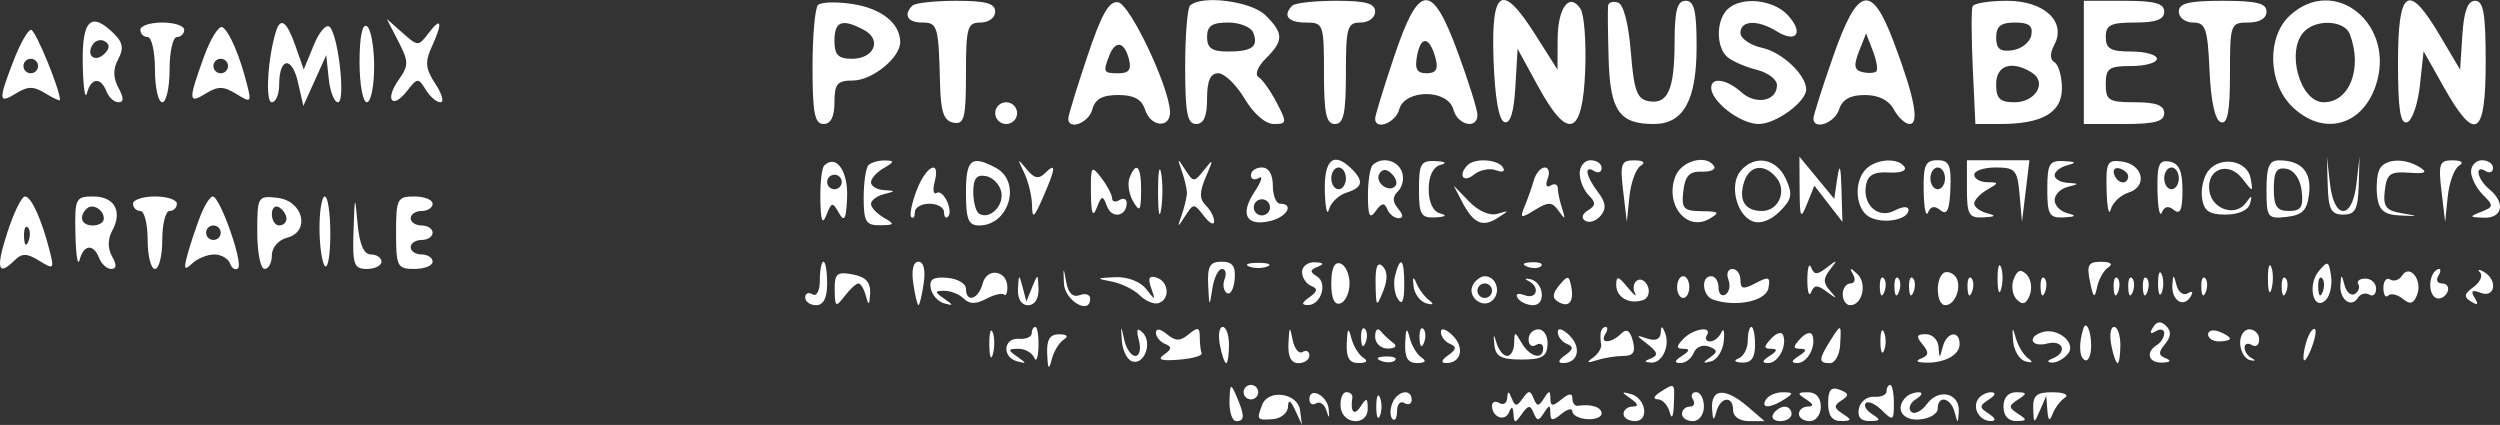 <svg width="506" height="86" viewBox="0 0 506 86" fill="none" xmlns="http://www.w3.org/2000/svg">
<rect x="0" y="0" width="506" height="86" fill="#333333" stroke="none"/>
<path fill-rule="evenodd" clip-rule="evenodd" d="M165.566 1.012C164.957 1.62 164.457 7.288 164.457 13.608C164.457 22.844 164.892 25.098 166.675 25.098C168.154 25.098 168.893 23.631 168.893 20.698C168.893 16.982 169.469 16.297 172.59 16.297C176.528 16.297 182.202 11.7 182.202 8.51C182.202 4.744 178.415 1.712 172.59 0.817C169.337 0.317 166.175 0.405 165.566 1.012ZM184.668 1.14C182.793 2.999 183.693 4.562 186.639 4.562C189.786 4.562 189.969 5.196 190.268 17.022C190.411 22.677 191.031 24.457 192.983 24.83C195.176 25.249 195.512 23.938 195.512 14.937C195.512 5.541 195.791 4.562 198.469 4.562C200.112 4.562 201.427 3.584 201.427 2.362C201.427 0.681 199.565 0.162 193.541 0.162C189.202 0.162 185.209 0.602 184.668 1.14ZM220.06 11.455C217.945 17.754 216.215 23.401 216.215 24.003C216.215 26.454 220.362 24.887 221.08 22.165C221.638 20.046 223.097 19.231 226.329 19.231C229.505 19.231 231.076 20.082 231.742 22.165C232.897 25.774 236.961 26.069 236.806 22.531C236.583 17.443 228.745 0.927 226.334 0.467C224.487 0.115 222.984 2.748 220.06 11.455ZM240.862 1.14C240.32 1.677 239.876 7.288 239.876 13.608C239.876 22.844 240.311 25.098 242.094 25.098C243.644 25.098 244.312 23.549 244.312 19.964C244.312 16.328 244.975 14.83 246.581 14.83C247.827 14.83 250.223 17.141 251.903 19.964C253.713 23.008 256.116 25.098 257.805 25.098C260.482 25.098 260.519 24.837 258.41 20.79C257.175 18.421 255.517 16.087 254.729 15.603C253.919 15.106 254.557 13.469 256.196 11.844C259.847 8.222 259.838 6.761 256.143 3.095C253.249 0.225 243.095 -1.075 240.862 1.14ZM261.566 1.14C259.554 3.134 260.686 4.562 264.276 4.562C267.868 4.562 267.973 4.856 267.973 14.83C267.973 22.98 268.432 25.098 270.191 25.098C271.951 25.098 272.41 22.98 272.41 14.83C272.41 5.541 272.691 4.562 275.367 4.562C277.01 4.562 278.325 3.584 278.325 2.362C278.325 0.681 276.463 0.162 270.438 0.162C266.1 0.162 262.107 0.602 261.566 1.14ZM282.143 11.534C280.043 17.79 278.325 23.401 278.325 24.003C278.325 26.454 282.471 24.887 283.19 22.165C284.289 17.997 293.064 17.997 294.163 22.165C295.003 25.349 299.024 26.257 299.035 23.265C299.038 22.257 297.286 16.646 295.14 10.796C289.806 -3.742 287.223 -3.595 282.143 11.534ZM302.296 12.146C302.57 19.803 303.362 24.338 304.492 24.71C305.68 25.098 306.409 22.756 306.71 17.587L307.161 9.884L311.366 17.573C317.401 28.613 320.352 27.526 320.851 14.081C321.061 8.442 320.635 2.919 319.907 1.807C317.658 -1.628 315.296 1.498 315.267 7.949L315.239 14.097L310.827 7.129C303.994 -3.667 301.776 -2.363 302.296 12.146ZM325.476 1.14C325.383 1.812 325.431 6.653 325.583 11.896C325.889 22.429 327.736 25.098 334.717 25.098C340.754 25.098 343.392 20.315 343.392 9.369C343.392 2.162 342.91 0.162 341.174 0.162C339.462 0.162 338.951 2.086 338.934 8.596C338.907 18.23 337.569 21.21 333.602 20.462C331.324 20.032 330.689 18.242 330.083 10.531C329.638 4.873 328.607 0.883 327.495 0.521C326.479 0.188 325.57 0.467 325.476 1.14ZM349.603 1.922C347.284 4.222 347.33 9.66 349.686 11.599C350.706 12.439 353.368 13.582 355.601 14.138C357.833 14.694 359.659 16.087 359.659 17.236C359.659 20.467 355.407 21.318 352.463 18.675C349.491 16.008 346.35 15.539 346.35 17.764C346.35 20.569 352.287 25.098 355.962 25.098C359.43 25.098 365.574 20.619 365.574 18.091C365.574 15.175 360.703 10.568 356.7 9.696C354.26 9.164 352.265 7.792 352.265 6.647C352.265 4.094 355.751 3.949 359.612 6.34C363.612 8.818 365.128 6.658 361.886 3.104C358.905 -0.163 352.342 -0.795 349.603 1.922ZM370.988 11.53C368.805 17.783 367.026 23.392 367.035 23.998C367.074 26.419 371.35 24.908 372.229 22.165C372.882 20.12 374.466 19.231 377.452 19.231C380.223 19.231 382.297 20.266 383.32 22.165C384.191 23.778 385.628 25.098 386.514 25.098C388.543 25.098 387.478 19.59 383.317 8.558C378.767 -3.505 376.007 -2.841 370.988 11.53ZM399.258 1.262C398.982 1.868 398.995 7.477 399.288 13.73L399.82 25.098H404.783C413.345 25.098 417.332 22.807 417.332 17.887C417.332 15.495 416.665 13.127 415.849 12.627C414.891 12.039 414.866 10.793 415.78 9.101C418.307 4.414 413.771 0.162 406.244 0.162C402.679 0.162 399.535 0.656 399.258 1.262ZM421.769 12.63V25.098H429.902C436.146 25.098 438.036 24.588 438.036 22.898C438.036 21.309 436.393 20.698 432.12 20.698C426.797 20.698 426.205 20.331 426.205 17.031C426.205 13.818 426.845 13.363 431.381 13.363C434.228 13.363 436.557 12.703 436.557 11.896C436.557 11.09 434.228 10.43 431.381 10.43C427.192 10.43 426.205 9.871 426.205 7.496C426.205 5.051 427.192 4.562 432.12 4.562C436.393 4.562 438.036 3.951 438.036 2.362C438.036 0.672 436.146 0.162 429.902 0.162H421.769V12.63ZM440.993 2.362C440.993 3.572 442.293 4.562 443.883 4.562C446.419 4.562 446.827 5.765 447.21 14.346C447.488 20.541 448.327 24.353 449.496 24.737C450.858 25.183 451.345 22.61 451.345 14.952C451.345 4.847 451.447 4.562 455.042 4.562C457.343 4.562 458.739 3.731 458.739 2.362C458.739 0.65 456.768 0.162 449.866 0.162C442.964 0.162 440.993 0.65 440.993 2.362ZM463.455 3.153C458.805 7.448 459.005 16.693 463.848 21.497C469.963 27.564 477.912 25.694 480.786 17.515C485.149 5.102 472.598 -5.298 463.455 3.153ZM485.357 12.752C485.357 22.168 485.823 25.191 487.206 24.74C488.223 24.409 489.387 21.04 489.794 17.255L490.533 10.371L494.686 17.735C500.997 28.928 503.103 27.651 503.103 12.63C503.103 2.735 502.662 0.162 500.966 0.162C499.465 0.162 498.695 2.237 498.378 7.129L497.927 14.097L493.798 7.129C487.407 -3.655 485.357 -2.289 485.357 12.752ZM16.748 12.997C16.843 17.636 17.224 20.275 17.595 18.864C18.425 15.716 20.401 15.533 21.548 18.497C22.015 19.708 23.108 20.698 23.976 20.698C25.091 20.698 25.09 19.838 23.971 17.764C22.873 15.729 22.857 13.962 23.916 11.998C25.069 9.861 24.874 8.602 23.123 6.864C18.424 2.204 16.565 3.992 16.748 12.997ZM28.407 6.029C28.407 6.836 29.072 7.496 29.886 7.496C30.699 7.496 31.364 10.466 31.364 14.097C31.364 17.727 32.03 20.698 32.843 20.698C33.657 20.698 34.322 17.727 34.322 14.097C34.322 10.466 34.988 7.496 35.801 7.496C36.614 7.496 37.28 6.836 37.28 6.029C37.28 5.222 35.283 4.562 32.843 4.562C30.403 4.562 28.407 5.222 28.407 6.029ZM41.234 11.606C38.063 20.382 38.112 21.123 41.716 18.89C44.099 17.415 45.286 17.437 47.825 19.011C50.784 20.843 50.919 20.734 50.031 17.227C48.519 11.25 46.438 6.378 45.03 5.514C44.311 5.074 42.603 7.814 41.234 11.606ZM55.842 6.396C54.188 11.715 53.665 20.698 55.008 20.698C55.831 20.698 56.504 19.087 56.504 17.117C56.504 11.608 59.089 11.291 60.309 16.651L61.398 21.431L63.713 16.297L66.031 11.163L66.536 15.93C66.816 18.553 67.654 20.698 68.4 20.698C69.978 20.698 68.542 7.405 66.752 5.457C66.094 4.738 64.638 6.383 63.515 9.108L61.476 14.065L59.806 9.313C58.044 4.295 56.782 3.368 55.842 6.396ZM72.771 12.543C72.771 17.028 73.436 20.698 74.25 20.698C75.063 20.698 75.729 17.437 75.729 13.45C75.729 9.463 75.063 5.794 74.25 5.296C73.332 4.732 72.771 7.481 72.771 12.543ZM80.626 8.378C82.747 12.492 82.751 13.236 80.678 16.174C77.815 20.227 79.389 22.253 82.4 18.39C84.476 15.726 84.693 15.712 86.154 18.131C87.007 19.542 88.353 20.698 89.146 20.698C89.937 20.698 89.477 19.021 88.123 16.97C86.132 13.957 85.984 12.539 87.349 9.567C89.647 4.565 89.396 3.236 86.796 6.644C84.678 9.42 84.604 9.42 81.465 6.644L78.281 3.829L80.626 8.378ZM174.851 6.051C178.569 8.025 176.968 11.896 172.432 11.896C169.643 11.896 168.893 11.119 168.893 8.229C168.893 4.275 170.439 3.709 174.851 6.051ZM253.664 6.619C254.757 9.445 253.423 10.43 248.502 10.43C245.299 10.43 244.312 9.739 244.312 7.496C244.312 5.238 245.299 4.562 248.59 4.562C250.943 4.562 253.227 5.488 253.664 6.619ZM411.141 7.129C410.87 8.54 409.158 9.907 407.336 10.166C404.82 10.521 404.023 9.903 404.023 7.599C404.023 5.315 404.967 4.562 407.828 4.562C410.656 4.562 411.507 5.222 411.141 7.129ZM475.587 6.883C478.235 13.729 475.582 20.698 470.325 20.698C465.459 20.698 462.593 10.127 466.429 6.322C468.963 3.808 474.53 4.149 475.587 6.883ZM2.729 12.312C-0.377 20.379 -0.317 21.111 3.267 18.89C5.632 17.425 6.818 17.425 9.182 18.89C10.809 19.898 12.14 20.504 12.14 20.239C12.14 18.076 7.177 6.029 6.287 6.029C5.66 6.029 4.06 8.857 2.729 12.312ZM21.167 10.864C19.268 12.747 17.344 11.292 18.749 9.036C19.293 8.163 20.415 7.864 21.244 8.372C22.254 8.991 22.228 9.811 21.167 10.864ZM290.578 11.873C291.142 14.015 290.636 14.83 288.743 14.83C286.755 14.83 286.297 13.956 286.832 11.181C287.622 7.082 289.401 7.412 290.578 11.873ZM379.771 14.44C379.41 14.796 378.147 14.867 376.962 14.593C375.294 14.208 375.135 13.274 376.253 10.43L377.695 6.763L379.059 10.276C379.811 12.209 380.132 14.082 379.771 14.44ZM228.474 11.896C229.048 14.072 228.519 14.83 226.428 14.83C223.316 14.83 223.21 14.635 224.507 11.283C225.74 8.094 227.546 8.375 228.474 11.896ZM7.704 13.363C7.704 14.17 7.038 14.83 6.225 14.83C5.411 14.83 4.746 14.17 4.746 13.363C4.746 12.557 5.411 11.896 6.225 11.896C7.038 11.896 7.704 12.557 7.704 13.363ZM46.153 13.363C46.153 14.17 45.487 14.83 44.674 14.83C43.86 14.83 43.195 14.17 43.195 13.363C43.195 12.557 43.86 11.896 44.674 11.896C45.487 11.896 46.153 12.557 46.153 13.363ZM411.263 14.704C414.379 16.662 412.025 20.698 407.766 20.698C404.76 20.698 404.023 19.976 404.023 17.031C404.023 13.184 407.211 12.161 411.263 14.704ZM201.427 22.898C201.427 24.108 202.425 25.098 203.645 25.098C204.865 25.098 205.863 24.108 205.863 22.898C205.863 21.688 204.865 20.698 203.645 20.698C202.425 20.698 201.427 21.688 201.427 22.898ZM166.82 33.512C166.333 33.993 165.983 37.084 166.039 40.379C166.115 44.737 166.452 45.586 167.275 43.499C168.314 40.866 168.521 40.835 169.815 43.127C170.912 45.072 171.274 44.357 171.453 39.887C171.668 34.551 169.198 31.152 166.82 33.512ZM175.795 33.411C175.252 33.948 174.808 36.918 174.808 40.012C174.808 44.877 175.257 45.628 178.136 45.59C181.107 45.549 181.187 45.385 178.875 44.05C177.451 43.227 176.287 41.976 176.287 41.269C176.287 40.56 177.451 39.68 178.875 39.311C181.34 38.673 181.34 38.632 178.875 38.47C177.451 38.376 176.287 37.672 176.287 36.907C176.287 36.139 177.451 34.84 178.875 34.017C181.067 32.751 181.105 32.515 179.122 32.477C177.834 32.453 176.336 32.873 175.795 33.411ZM195.512 39.033C195.512 44.412 196.004 45.634 198.174 45.634C204.283 45.634 206.826 36.766 201.525 33.951C196.572 31.322 195.512 32.217 195.512 39.033ZM207.261 34.903C208.119 36.666 208.848 39.636 208.879 41.504C208.927 44.39 209.262 44.16 211.097 39.965C213.707 34.002 213.818 32.757 211.535 35.022C210.223 36.323 209.321 36.13 207.756 34.215C205.914 31.96 205.862 32.032 207.261 34.903ZM234.384 39.033C234.395 43.067 234.682 44.543 235.022 42.313C235.361 40.084 235.352 36.783 235.002 34.979C234.651 33.175 234.373 35 234.384 39.033ZM239.202 34.633C239.766 36.246 240.228 38.227 240.228 39.033C240.228 39.84 239.766 41.821 239.202 43.434C238.249 46.152 238.301 46.171 239.895 43.698C241.56 41.118 241.684 41.118 243.657 43.698C244.78 45.166 245.719 45.675 245.744 44.828C245.77 43.981 245.01 42.513 244.056 41.567C242.73 40.251 242.736 38.888 244.08 35.773C245.646 32.145 245.608 31.991 243.728 34.369C241.687 36.949 241.56 36.949 239.895 34.369C238.301 31.896 238.249 31.915 239.202 34.633ZM268.145 38.667C268.239 42.095 268.615 43.777 268.979 42.403C269.344 41.028 270.931 39.5 272.504 39.004C275.805 37.964 276.096 36.676 273.593 34.193C269.97 30.599 267.967 32.243 268.145 38.667ZM277.832 33.411C277.29 33.948 276.856 36.754 276.868 39.645C276.886 43.758 277.232 44.423 278.459 42.701C279.641 41.044 280.215 40.954 280.778 42.334C281.191 43.343 282.22 44.167 283.066 44.167C284.085 44.167 284.055 43.513 282.977 42.225C281.796 40.814 281.8 39.84 282.993 38.657C283.895 37.762 284.233 35.996 283.743 34.731C282.834 32.38 279.6 31.657 277.832 33.411ZM287.198 38.3C287.198 43.458 287.6 44.147 290.525 43.997C292.612 43.89 292.98 43.594 291.511 43.204C290.053 42.815 289.169 40.964 289.169 38.3C289.169 35.636 290.053 33.785 291.511 33.396C292.98 33.006 292.612 32.71 290.525 32.603C287.6 32.453 287.198 33.142 287.198 38.3ZM297.057 33.411C295.065 35.385 296.141 37.134 298.269 35.382C299.479 34.386 301.511 33.967 302.783 34.452C304.114 34.959 304.713 34.717 304.194 33.883C303.169 32.239 298.546 31.932 297.057 33.411ZM319.731 35.073C319.731 36.525 320.558 38.533 321.568 39.535C323.029 40.984 322.998 41.605 321.41 42.579C320.197 43.321 319.992 44.154 320.885 44.701C321.692 45.197 323.084 44.731 323.975 43.664C325.17 42.236 325.033 40.987 323.451 38.913C320.96 35.648 320.546 33.319 322.689 34.633C323.502 35.132 324.168 34.84 324.168 33.986C324.168 33.132 323.17 32.433 321.949 32.433C320.729 32.433 319.731 33.621 319.731 35.073ZM328.529 38.667L329.27 44.901L329.796 39.78C330.086 36.964 331.102 34.168 332.051 33.568C333.134 32.884 332.66 32.469 330.784 32.455C328.125 32.435 327.871 33.137 328.529 38.667ZM339.083 35.733C336.919 41.414 341.371 46.947 345.968 44.292C348.188 43.01 347.959 42.783 344.404 42.745C340.741 42.706 340.294 42.214 340.707 38.667C341.063 35.588 341.944 34.659 344.427 34.741C346.217 34.802 347.342 34.306 346.928 33.641C345.383 31.161 340.309 32.513 339.083 35.733ZM352.281 34.614C349.965 37.382 351.455 43.545 354.742 44.797C356.28 45.382 358.38 44.621 360.196 42.819C362.701 40.336 362.889 39.325 361.435 36.161C359.526 32.006 355.091 31.256 352.281 34.614ZM364.242 38.3C364.279 44.175 364.444 44.498 365.756 41.238L367.228 37.575L370.065 41.238L372.903 44.901L372.714 38.3C372.579 33.575 372.343 32.914 371.886 35.972L371.247 40.246L367.724 35.972L364.202 31.699L364.242 38.3ZM377.7 34.193C375.142 36.73 375.519 42.33 378.354 43.903C381.115 45.435 386.277 44.506 386.277 42.478C386.277 41.709 385.075 41.769 383.475 42.618C380.108 44.407 376.852 41.386 377.711 37.27C378.097 35.415 379.459 34.717 382.302 34.913C384.525 35.069 385.958 34.573 385.485 33.813C384.278 31.877 379.817 32.094 377.7 34.193ZM389.352 38.667C389.415 42.095 389.813 44.049 390.235 43.006C390.757 41.718 391.566 41.575 392.765 42.563C394.074 43.641 394.588 42.525 394.761 38.224C394.955 33.385 394.52 32.433 392.114 32.433C389.695 32.433 389.254 33.427 389.352 38.667ZM398.108 38.3C398.108 43.458 398.51 44.147 401.435 43.997C403.939 43.87 404.122 43.661 402.175 43.157C400.752 42.787 399.587 41.907 399.587 41.199C399.587 40.492 400.752 39.24 402.175 38.417C404.64 36.993 404.64 36.92 402.175 36.877C400.752 36.854 399.587 36.173 399.587 35.366C399.587 34.559 401.543 33.899 403.934 33.899C407.886 33.899 408.325 34.4 408.766 39.4L409.249 44.901L410.002 38.667L410.756 32.433H404.431H398.108V38.3ZM414.375 38.3C414.375 43.458 414.777 44.147 417.702 43.997C420.206 43.87 420.389 43.661 418.441 43.157C417.019 42.787 415.854 41.592 415.854 40.5C415.854 39.409 417.019 38.214 418.441 37.844C420.907 37.206 420.907 37.165 418.441 37.003C417.019 36.909 415.854 36.221 415.854 35.473C415.854 34.727 417.019 33.813 418.441 33.443C420.389 32.939 420.206 32.73 417.702 32.603C414.777 32.453 414.375 33.142 414.375 38.3ZM426.377 38.564C426.471 42.049 426.847 43.777 427.211 42.403C427.576 41.028 429.2 39.487 430.821 38.978C434.713 37.751 433.79 33.302 429.518 32.697C426.504 32.271 426.22 32.801 426.377 38.564ZM436.674 38.56C436.737 42.048 437.135 44.049 437.556 43.006C438.062 41.757 438.904 41.589 440.028 42.514C441.262 43.529 441.733 42.438 441.733 38.564C441.733 34.631 441.045 33.078 439.145 32.714C436.989 32.301 436.576 33.276 436.674 38.56ZM447.036 34.482C446.027 35.686 445.421 38.193 445.685 40.053C446.064 42.701 447.105 43.434 450.483 43.434C453.062 43.434 455.039 42.55 455.401 41.234C455.888 39.465 455.732 39.421 454.607 41.011C452.526 43.955 447.717 42.423 447.175 38.645C446.527 34.14 451.076 32.507 453.909 36.229C456 38.973 456.036 38.97 455.53 36.1C454.894 32.503 449.544 31.483 447.036 34.482ZM458.739 38.397C458.739 44.04 458.959 44.338 462.806 43.898C466.056 43.528 466.97 42.582 467.36 39.193C467.869 34.777 465.825 32.494 461.327 32.455C459.283 32.437 458.739 33.685 458.739 38.397ZM471.133 37.567C471.278 42.398 471.831 43.434 474.266 43.434C476.702 43.434 477.255 42.398 477.4 37.567L477.576 31.699L476.941 37.2C476.55 40.593 475.525 42.701 474.266 42.701C473.008 42.701 471.983 40.593 471.591 37.2L470.957 31.699L471.133 37.567ZM481.498 34.526C481.051 35.677 480.906 38.153 481.174 40.026C481.541 42.598 482.663 43.478 485.745 43.613C489.664 43.785 489.674 43.764 486.027 43.141C482.9 42.605 482.305 41.791 482.682 38.561C483.074 35.189 483.766 34.678 487.576 34.954C490.881 35.193 491.446 34.917 489.794 33.876C486.523 31.814 482.422 32.135 481.498 34.526ZM494.155 38.667L494.896 44.901L495.422 39.78C495.712 36.964 496.728 34.168 497.677 33.568C498.76 32.884 498.287 32.469 496.41 32.455C493.751 32.435 493.497 33.137 494.155 38.667ZM500.145 34.737C500.145 36.006 501.225 38.114 502.545 39.422C504.758 41.618 504.73 41.886 502.176 42.883C499.706 43.845 499.765 43.972 502.733 44.065C506.547 44.182 507.155 41.027 503.842 38.3C501.385 36.276 500.764 33.198 503.103 34.633C503.916 35.132 504.582 34.84 504.582 33.986C504.582 33.132 503.584 32.433 502.364 32.433C501.144 32.433 500.145 33.47 500.145 34.737ZM185.511 38.57C184.533 41.138 184.054 43.559 184.446 43.949C184.839 44.338 185.16 43.886 185.16 42.946C185.16 42.004 186.491 41.234 188.118 41.234C189.744 41.234 191.075 42.004 191.075 42.946C191.075 43.886 191.424 44.311 191.85 43.889C193.035 42.712 190.929 38.216 189.579 39.044C188.927 39.444 188.742 38.45 189.168 36.835C190.423 32.072 187.445 33.484 185.511 38.57ZM220.802 39.033C220.844 43.232 221.176 44.097 221.975 42.074C223.003 39.472 223.17 39.45 224.079 41.8C225.07 44.362 228.045 43.808 228.045 41.061C228.045 40.254 227.38 40.002 226.567 40.5C225.753 40.999 225.088 40.833 225.088 40.134C225.088 39.434 224.11 37.58 222.917 36.013C220.892 33.36 220.749 33.563 220.802 39.033ZM228.615 36.01C228.165 37.172 228.499 39.316 229.356 40.778C230.679 43.035 230.92 42.718 230.959 38.667C231.006 33.638 229.981 32.477 228.615 36.01ZM253.185 35.453C253.185 36.306 253.92 36.556 254.818 36.006C255.715 35.456 255.284 36.77 253.858 38.928C250.862 43.463 252.347 45.961 257.277 44.682C260.557 43.831 261.931 41.234 259.1 41.234C258.287 41.234 257.622 39.584 257.622 37.567C257.622 35.284 256.783 33.899 255.403 33.899C254.183 33.899 253.185 34.599 253.185 35.453ZM272.41 36.1C272.41 37.31 271.744 38.3 270.931 38.3C270.117 38.3 269.452 37.31 269.452 36.1C269.452 34.89 270.117 33.899 270.931 33.899C271.744 33.899 272.41 34.89 272.41 36.1ZM282.392 37.688C280.982 39.086 278.156 36.823 279.208 35.138C279.832 34.136 280.658 34.16 281.72 35.214C282.591 36.078 282.893 37.191 282.392 37.688ZM310.459 36.466C310.05 37.878 309.211 40.254 308.593 41.746C307.576 44.207 307.771 44.275 310.69 42.479C313.432 40.792 314.138 40.826 315.48 42.701C316.783 44.522 316.901 44.439 316.173 42.214C315.69 40.736 315.295 38.882 315.295 38.093C315.295 37.306 314.637 37.063 313.832 37.556C312.995 38.07 312.747 37.481 313.251 36.176C313.736 34.923 313.473 33.899 312.669 33.899C311.863 33.899 310.869 35.055 310.459 36.466ZM359.504 35.913C361.751 38.601 360.017 42.701 356.63 42.701C353.163 42.701 351.823 40.525 353.009 36.82C354.093 33.434 357.08 33.016 359.504 35.913ZM393.671 36.1C393.671 37.31 393.006 38.3 392.193 38.3C391.379 38.3 390.714 37.31 390.714 36.1C390.714 34.89 391.379 33.899 392.193 33.899C393.006 33.899 393.671 34.89 393.671 36.1ZM430.753 35.77C430.569 37.524 428.542 37.184 427.906 35.293C427.58 34.325 428.113 33.797 429.089 34.12C430.065 34.442 430.813 35.184 430.753 35.77ZM440.993 36.1C440.993 37.31 440.328 38.3 439.514 38.3C438.701 38.3 438.036 37.31 438.036 36.1C438.036 34.89 438.701 33.899 439.514 33.899C440.328 33.899 440.993 34.89 440.993 36.1ZM465.861 38.68C466.238 41.916 465.732 42.701 463.273 42.701C460.848 42.701 460.218 41.771 460.218 38.193C460.218 34.691 460.796 33.792 462.806 34.171C464.366 34.464 465.58 36.254 465.861 38.68ZM170.372 36.833C170.372 37.64 169.707 38.3 168.893 38.3C168.08 38.3 167.414 37.64 167.414 36.833C167.414 36.026 168.08 35.366 168.893 35.366C169.707 35.366 170.372 36.026 170.372 36.833ZM202.665 38.875C203.21 41.687 200.278 44.543 198.171 43.251C197.521 42.853 196.991 40.868 196.991 38.84C196.991 36.126 197.669 35.281 199.562 35.642C200.976 35.912 202.372 37.367 202.665 38.875ZM295.896 40.785C298.195 45.219 300.037 46.077 303.083 44.137C305.521 42.582 305.523 42.529 303.105 43.273C301.57 43.746 299.254 42.753 297.378 40.817L294.226 37.567L295.896 40.785ZM1.468 47.101C-0.888 54.409 -0.431 56.05 3.008 52.639C4.438 51.22 5.477 51.248 7.934 52.771C10.848 54.576 10.988 54.46 10.104 50.965C8.464 44.481 6.342 39.767 5.065 39.767C4.387 39.767 2.767 43.067 1.468 47.101ZM15.269 47.468C15.364 51.704 15.745 54.013 16.116 52.602C16.946 49.454 18.922 49.271 20.069 52.235C20.537 53.445 21.64 54.435 22.518 54.435C23.598 54.435 23.654 53.614 22.69 51.907C21.768 50.271 21.782 48.416 22.731 46.658C24.844 42.74 23.166 39.767 18.84 39.767C15.29 39.767 15.107 40.161 15.269 47.468ZM26.928 41.234C26.928 42.041 27.593 42.701 28.407 42.701C29.22 42.701 29.886 45.341 29.886 48.568C29.886 51.795 30.551 54.435 31.364 54.435C32.178 54.435 32.843 51.795 32.843 48.568C32.843 45.341 33.509 42.701 34.322 42.701C35.135 42.701 35.801 42.041 35.801 41.234C35.801 40.427 33.804 39.767 31.364 39.767C28.924 39.767 26.928 40.427 26.928 41.234ZM40.515 43.801C39.659 46.02 38.504 49.485 37.953 51.502C37.13 54.498 37.302 54.833 38.889 53.335C39.955 52.328 41.971 51.502 43.368 51.502C44.764 51.502 46.203 52.328 46.567 53.335C46.929 54.344 47.657 54.777 48.183 54.299C49.292 53.29 44.52 39.767 43.056 39.767C42.516 39.767 41.373 41.581 40.515 43.801ZM52.068 47.004C52.068 51.091 52.733 54.435 53.547 54.435C54.36 54.435 55.025 53.192 55.025 51.673C55.025 50.108 56.359 48.564 58.1 48.113C62.894 46.869 61.377 40.634 56.135 40.037C52.171 39.584 52.068 39.763 52.068 47.004ZM64.667 46.275C64.683 49.855 65.183 53.265 65.776 53.855C66.371 54.443 66.856 51.514 66.856 47.346C66.856 43.177 66.357 39.767 65.747 39.767C65.136 39.767 64.651 42.696 64.667 46.275ZM71.551 46.734C71.322 53.544 71.635 54.435 74.25 54.435C75.876 54.435 77.207 53.775 77.207 52.969C77.207 52.162 76.248 51.502 75.073 51.502C73.639 51.502 72.756 49.461 72.375 45.268C71.834 39.308 71.798 39.372 71.551 46.734ZM80.165 47.101C80.165 53.947 80.412 54.435 83.862 54.435C85.895 54.435 87.559 53.775 87.559 52.969C87.559 52.162 86.561 51.502 85.341 51.502C84.121 51.502 83.123 50.842 83.123 50.035C83.123 49.228 84.121 48.568 85.341 48.568C86.561 48.568 87.559 47.908 87.559 47.101C87.559 46.294 86.561 45.634 85.341 45.634C84.121 45.634 83.123 44.974 83.123 44.167C83.123 43.361 84.121 42.701 85.341 42.701C86.561 42.701 87.559 42.041 87.559 41.234C87.559 40.427 85.895 39.767 83.862 39.767C80.412 39.767 80.165 40.255 80.165 47.101ZM256.804 42.825C256.328 43.59 255.309 43.829 254.538 43.356C253.768 42.884 253.527 41.873 254.003 41.109C254.479 40.345 255.498 40.106 256.268 40.578C257.039 41.05 257.28 42.061 256.804 42.825ZM21.013 44.254C21.013 45.014 20.015 45.634 18.795 45.634C16.508 45.634 15.856 43.903 17.521 42.252C18.703 41.08 21.013 42.404 21.013 44.254ZM57.983 44.254C57.983 45.014 57.318 45.634 56.504 45.634C55.691 45.634 55.025 44.605 55.025 43.347C55.025 42.09 55.691 41.468 56.504 41.967C57.318 42.466 57.983 43.494 57.983 44.254ZM5.756 48.844C5.284 50.013 4.934 49.665 4.863 47.956C4.799 46.41 5.148 45.545 5.639 46.032C6.13 46.519 6.183 47.785 5.756 48.844ZM44.674 47.101C44.674 47.908 44.008 48.568 43.195 48.568C42.382 48.568 41.716 47.908 41.716 47.101C41.716 46.294 42.382 45.634 43.195 45.634C44.008 45.634 44.674 46.294 44.674 47.101ZM165.936 56.722C165.936 58.851 165.295 60.084 164.457 59.569C163.644 59.071 162.978 59.363 162.978 60.216C162.978 61.07 163.976 61.77 165.196 61.77C166.675 61.77 167.414 60.303 167.414 57.369C167.414 54.949 167.082 52.969 166.675 52.969C166.268 52.969 165.936 54.658 165.936 56.722ZM184.845 57.369C185.203 59.789 185.678 61.77 185.9 61.77C186.121 61.77 186.596 59.789 186.954 57.369C187.356 54.65 186.954 52.969 185.9 52.969C184.845 52.969 184.443 54.65 184.845 57.369ZM215.334 57.356C215.47 60.853 220.651 63.873 220.651 60.457C220.651 59.616 219.702 59.289 218.543 59.731C217.167 60.255 216.218 59.345 215.813 57.118C215.229 53.91 215.199 53.925 215.334 57.356ZM244.534 57.736C244.74 62.173 244.799 62.224 245.371 58.469C245.71 56.25 246.588 54.435 247.322 54.435C248.055 54.435 248.299 55.358 247.861 56.488C247.425 57.616 247.638 58.889 248.335 59.316C249.031 59.743 249.734 58.488 249.898 56.53C250.121 53.855 249.463 52.969 247.254 52.969C244.876 52.969 244.355 53.883 244.534 57.736ZM252.815 53.94C253.833 54.347 255.496 54.347 256.512 53.94C257.53 53.533 256.697 53.2 254.664 53.2C252.631 53.2 251.799 53.533 252.815 53.94ZM263.537 55.047C263.537 56.19 264.369 57.46 265.385 57.869C266.777 58.428 266.685 58.997 265.016 60.169C263.444 61.273 263.349 61.732 264.692 61.748C267.362 61.779 268.785 57.306 266.543 55.932C265.075 55.032 265.107 54.622 266.697 53.995C268.102 53.441 267.929 53.165 266.125 53.084C264.701 53.021 263.537 53.904 263.537 55.047ZM269.452 57.369C269.452 60.434 270.08 61.806 271.3 61.403C272.318 61.067 273.149 59.251 273.149 57.369C273.149 55.487 272.318 53.671 271.3 53.335C270.08 52.932 269.452 54.305 269.452 57.369ZM278.418 57.443C278.507 62.198 278.598 62.289 279.943 58.953C280.889 56.603 280.858 54.895 279.848 53.893C278.802 52.856 278.354 53.969 278.418 57.443ZM282.375 55.739C281.973 57.264 282.218 59.41 282.919 60.507C283.786 61.864 284.202 60.978 284.218 57.736C284.243 52.4 283.475 51.568 282.375 55.739ZM309.103 53.971C310.169 54.394 311.446 54.342 311.937 53.855C312.427 53.368 311.555 53.021 309.996 53.084C308.274 53.155 307.923 53.502 309.103 53.971ZM365.808 56.636C365.808 59.056 366.152 60.184 366.574 59.141C367.188 57.624 367.826 57.61 369.784 59.071C371.83 60.596 371.932 60.564 370.416 58.874C368.984 57.277 368.984 56.367 370.416 54.544C371.991 52.537 371.908 52.483 369.784 54.13C367.788 55.678 367.201 55.678 366.574 54.13C366.152 53.087 365.808 54.215 365.808 56.636ZM404.311 56.636C404.341 59.056 404.672 59.869 405.048 58.441C405.424 57.014 405.398 55.034 404.993 54.041C404.588 53.048 404.282 54.215 404.311 56.636ZM423.009 57.002C423.694 60.331 423.947 60.523 424.454 58.103C424.791 56.489 425.824 54.683 426.746 54.091C427.751 53.445 427.172 53.004 425.302 52.991C422.677 52.971 422.311 53.611 423.009 57.002ZM459.027 56.636C459.057 59.056 459.388 59.869 459.764 58.441C460.139 57.014 460.114 55.034 459.709 54.041C459.304 53.048 458.998 54.215 459.027 56.636ZM469.295 54.908C466.931 57.754 468.279 63.162 470.742 60.718C471.599 59.869 472.076 57.67 471.804 55.829C471.353 52.787 471.127 52.703 469.295 54.908ZM168.941 58.673C168.983 62.17 169.158 62.28 170.952 59.936C172.033 58.525 173.293 57.369 173.754 57.369C174.214 57.369 174.896 58.525 175.268 59.936C175.804 61.969 175.98 61.853 176.116 59.374C176.238 57.135 175.234 56.045 172.59 55.543C169.402 54.939 168.899 55.37 168.941 58.673ZM198.9 57.363C198.043 60.608 195.512 61.4 195.512 58.422C195.512 57.388 193.799 56.401 191.708 56.229C188.866 55.996 188.025 56.535 188.381 58.355C188.643 59.696 189.855 61.063 191.075 61.393C193.047 61.927 193.047 61.82 191.075 60.436C189.116 59.063 189.125 58.879 191.149 58.858C192.411 58.846 194.169 59.558 195.058 60.439C196.202 61.575 197.523 61.591 199.595 60.491C201.202 59.637 202.826 59.247 203.204 59.621C203.582 59.996 203.892 59.341 203.892 58.166C203.892 54.711 199.774 54.05 198.9 57.363ZM349.823 56.589C350.282 57.773 350.02 59.132 349.242 59.609C348.464 60.086 347.829 59.446 347.829 58.189C347.829 56.932 347.163 55.902 346.35 55.902C344.217 55.902 344.526 59.869 346.719 60.636C351.267 62.226 357.413 60.97 357.923 58.348C358.369 56.042 358.004 55.892 355.354 57.299C352.845 58.632 352.265 58.516 352.265 56.687C352.265 55.449 351.529 54.435 350.628 54.435C349.727 54.435 349.367 55.405 349.823 56.589ZM375.056 55.536C375.63 56.545 375.395 57.369 374.534 57.369C373.674 57.369 372.968 58.359 372.968 59.569C372.968 60.78 373.654 61.77 374.493 61.77C376.967 61.77 377.958 57.319 375.905 55.437C374.44 54.094 374.249 54.116 375.056 55.536ZM393.203 55.389C391.628 56.951 392.017 61.77 393.717 61.77C395.904 61.77 397.281 57.429 395.618 55.779C394.846 55.013 393.759 54.837 393.203 55.389ZM407.572 56.489C407.031 57.889 407.319 59.759 408.214 60.646C409.397 61.82 410.11 61.566 410.826 59.716C411.367 58.317 411.078 56.447 410.184 55.559C409.001 54.386 408.288 54.639 407.572 56.489ZM436.79 57.369C436.79 59.386 437.126 60.212 437.536 59.203C437.947 58.195 437.947 56.545 437.536 55.536C437.126 54.528 436.79 55.352 436.79 57.369ZM486.162 55.798C485.607 56.689 484.534 57.038 483.776 56.573C483.019 56.109 482.4 56.869 482.4 58.261C482.4 59.653 482.837 60.357 483.373 59.826C483.908 59.295 485.232 59.59 486.313 60.48C487.8 61.705 488.513 61.5 489.233 59.636C490.376 56.681 487.697 53.334 486.162 55.798ZM492.373 55.536C491.372 57.529 491.985 60.301 493.454 60.413C494.246 60.473 495.134 59.813 495.425 58.946C495.716 58.079 495.196 57.369 494.266 57.369C493.337 57.369 492.988 56.709 493.491 55.902C493.994 55.096 494.072 54.435 493.665 54.435C493.259 54.435 492.677 54.93 492.373 55.536ZM501.97 55.156C502.568 55.81 501.969 57.136 500.638 58.1C498.717 59.493 498.616 60.099 500.15 61.039C501.515 61.875 501.726 61.654 500.87 60.281C499.992 58.87 500.335 58.594 502.121 59.275C505.039 60.385 505.577 56.645 502.733 55.021C501.717 54.44 501.374 54.502 501.97 55.156ZM206.035 58.469C205.93 60.501 206.717 61.77 208.082 61.77C209.427 61.77 210.258 60.472 210.196 58.469C210.097 55.34 210.031 55.322 208.917 58.103L207.741 61.036L206.974 58.103C206.275 55.427 206.192 55.459 206.035 58.469ZM224.958 56.969C226.92 57.336 229.493 58.596 230.675 59.767C231.858 60.941 233.579 61.651 234.502 61.346C236.869 60.564 236.589 57.016 234.095 56.191C232.597 55.696 232.285 56.281 232.989 58.27C233.907 60.865 233.844 60.878 231.952 58.469C230.769 56.961 228.174 55.984 225.665 56.102C221.82 56.282 221.749 56.369 224.958 56.969ZM286.115 57.981C286.303 59.528 287.456 61.063 288.676 61.393C290.103 61.779 290.313 61.56 289.268 60.781C288.373 60.115 287.22 58.579 286.707 57.369C286.049 55.823 285.873 56.005 286.115 57.981ZM298.209 57.497C296.686 59.944 300.112 62.748 302.153 60.724C303.859 59.031 302.792 55.902 300.507 55.902C299.79 55.902 298.756 56.62 298.209 57.497ZM309.343 56.867C311.79 58.072 311.079 60.7 308.563 59.743C307.247 59.242 306.654 59.489 307.172 60.319C307.669 61.117 309.082 61.77 310.314 61.77C312.998 61.77 312.46 57.052 309.712 56.501C308.676 56.292 308.509 56.458 309.343 56.867ZM315.592 57.743C314.214 59.394 314.138 60.326 315.322 61.053C317.51 62.395 318.63 61.121 318.013 57.99C317.563 55.697 317.322 55.673 315.592 57.743ZM327.125 57.666C327.125 60.199 329.793 61.695 332.588 60.725C333.558 60.389 333.988 59.169 333.542 58.016C333.095 56.863 332.124 56.291 331.383 56.746C330.642 57.2 330.427 58.352 330.908 59.304C331.389 60.257 330.734 59.754 329.453 58.189C327.551 55.863 327.125 55.767 327.125 57.666ZM339.448 58.103C339.448 59.313 340.003 60.303 340.682 60.303C341.359 60.303 341.913 59.313 341.913 58.103C341.913 56.892 341.359 55.902 340.682 55.902C340.003 55.902 339.448 56.892 339.448 58.103ZM380.479 58.224C380.55 59.933 380.901 60.281 381.372 59.112C381.8 58.053 381.746 56.787 381.255 56.3C380.764 55.813 380.415 56.678 380.479 58.224ZM383.437 58.224C383.508 59.933 383.858 60.281 384.33 59.112C384.757 58.053 384.704 56.787 384.213 56.3C383.722 55.813 383.373 56.678 383.437 58.224ZM386.394 58.224C386.465 59.933 386.816 60.281 387.288 59.112C387.715 58.053 387.662 56.787 387.171 56.3C386.68 55.813 386.331 56.678 386.394 58.224ZM398.225 58.224C398.296 59.933 398.646 60.281 399.118 59.112C399.545 58.053 399.492 56.787 399.001 56.3C398.51 55.813 398.161 56.678 398.225 58.224ZM413.013 58.224C413.084 59.933 413.434 60.281 413.906 59.112C414.333 58.053 414.28 56.787 413.789 56.3C413.298 55.813 412.949 56.678 413.013 58.224ZM427.801 58.224C427.872 59.933 428.222 60.281 428.694 59.112C429.121 58.053 429.068 56.787 428.577 56.3C428.086 55.813 427.737 56.678 427.801 58.224ZM430.758 58.224C430.829 59.933 431.18 60.281 431.652 59.112C432.079 58.053 432.026 56.787 431.535 56.3C431.044 55.813 430.695 56.678 430.758 58.224ZM433.716 58.224C433.787 59.933 434.138 60.281 434.609 59.112C435.037 58.053 434.983 56.787 434.492 56.3C434.001 55.813 433.652 56.678 433.716 58.224ZM439.686 57.649C439.472 60.759 441.909 62.395 443.337 60.1C443.979 59.071 443.769 58.774 442.812 59.361C441.935 59.898 440.912 59.175 440.538 57.754C439.93 55.443 439.84 55.431 439.686 57.649ZM445.546 58.224C445.617 59.933 445.968 60.281 446.44 59.112C446.867 58.053 446.814 56.787 446.323 56.3C445.832 55.813 445.483 56.678 445.546 58.224ZM461.813 58.224C461.884 59.933 462.235 60.281 462.707 59.112C463.134 58.053 463.081 56.787 462.59 56.3C462.099 55.813 461.75 56.678 461.813 58.224ZM470.101 59.112C469.629 60.281 469.278 59.933 469.207 58.224C469.144 56.678 469.493 55.813 469.984 56.3C470.475 56.787 470.528 58.053 470.101 59.112ZM473.698 57.649C473.493 60.624 475.896 62.434 477.224 60.303C477.743 59.47 478.787 59.168 479.544 59.633C480.301 60.096 480.921 59.556 480.921 58.434C480.921 57.31 479.952 56.391 478.768 56.391C477.583 56.391 476.93 56.895 477.313 57.513C477.697 58.129 477.385 59.017 476.621 59.486C475.856 59.955 474.924 59.175 474.55 57.754C473.942 55.443 473.852 55.431 473.698 57.649ZM301.986 58.836C301.986 59.643 301.32 60.303 300.507 60.303C299.694 60.303 299.028 59.643 299.028 58.836C299.028 58.029 299.694 57.369 300.507 57.369C301.32 57.369 301.986 58.029 301.986 58.836ZM435.755 66.269C435.025 67.444 435.227 67.718 436.328 67.043C437.267 66.468 438.036 66.657 438.036 67.464C438.036 68.271 437.37 69.339 436.557 69.838C434.169 71.301 434.859 73.515 437.666 73.389C439.312 73.315 439.559 72.996 438.343 72.513C436.848 71.918 436.819 71.291 438.207 69.632C439.44 68.159 439.51 67.046 438.435 65.98C437.361 64.915 436.545 65.003 435.755 66.269ZM200.237 69.838C200.266 72.258 200.597 73.07 200.973 71.643C201.349 70.216 201.323 68.236 200.918 67.243C200.513 66.249 200.207 67.417 200.237 69.838ZM208.821 67.474C208.821 68.192 207.657 68.686 206.233 68.575C203.08 68.327 202.758 72.287 205.863 73.128C207.835 73.662 207.835 73.555 205.863 72.171C203.932 70.817 203.963 70.614 206.11 70.593C207.465 70.581 208.91 71.397 209.321 72.404C209.73 73.414 210.119 72.424 210.183 70.204C210.247 67.985 209.967 66.17 209.56 66.17C209.154 66.17 208.821 66.757 208.821 67.474ZM227.064 68.99C227.197 70.944 228.137 72.814 229.153 73.145C231.614 73.949 233.303 69.331 231.283 67.328C230.145 66.2 229.926 66.647 230.519 68.893C230.976 70.63 230.654 72.038 229.799 72.038C228.948 72.038 227.93 70.552 227.537 68.737C226.876 65.685 226.84 65.704 227.064 68.99ZM233.961 67.335C233.961 68.174 234.793 69.195 235.809 69.604C237.235 70.178 237.189 70.674 235.604 71.771C234.135 72.79 234.975 73.084 238.561 72.805C241.318 72.589 243.406 72 243.203 71.492C243.001 70.986 242.833 69.5 242.833 68.192C242.833 66.242 242.433 66.141 240.615 67.637C238.845 69.094 237.949 69.094 236.179 67.637C234.839 66.534 233.961 66.415 233.961 67.335ZM246.908 69.838C247.297 71.854 247.87 73.505 248.182 73.505C248.493 73.505 248.749 71.854 248.749 69.838C248.749 67.821 248.175 66.17 247.475 66.17C246.775 66.17 246.519 67.821 246.908 69.838ZM260.78 69.471C260.646 72.167 261.314 73.505 262.797 73.505C264.017 73.505 265.016 72.805 265.016 71.951C265.016 71.097 264.397 70.776 263.642 71.24C262.888 71.702 261.98 70.586 261.626 68.759C261.069 65.884 260.955 65.98 260.78 69.471ZM272.581 69.471C272.457 72.407 273.113 73.499 274.997 73.483C276.64 73.468 276.973 73.066 275.908 72.382C274.986 71.79 273.899 69.984 273.492 68.371C272.926 66.122 272.713 66.379 272.581 69.471ZM275.484 68.492C275.555 70.201 275.905 70.549 276.377 69.38C276.805 68.321 276.751 67.055 276.26 66.568C275.769 66.081 275.42 66.946 275.484 68.492ZM278.325 68.126C278.325 69.486 279.474 70.561 280.913 70.549C282.39 70.536 282.866 70.056 282.022 69.431C281.208 68.83 280.043 67.738 279.434 67.009C278.825 66.279 278.325 66.782 278.325 68.126ZM284.412 69.471C284.287 72.407 284.944 73.499 286.828 73.483C288.471 73.468 288.804 73.066 287.739 72.382C286.816 71.79 285.729 69.984 285.322 68.371C284.756 66.122 284.543 66.379 284.412 69.471ZM287.314 68.492C287.385 70.201 287.736 70.549 288.208 69.38C288.635 68.321 288.582 67.055 288.091 66.568C287.6 66.081 287.251 66.946 287.314 68.492ZM291.634 67.2C291.634 68.112 292.467 69.195 293.483 69.604C294.874 70.163 294.782 70.732 293.113 71.904C291.748 72.861 291.572 73.468 292.656 73.483C295.732 73.521 296.507 70.376 294.027 67.916C292.672 66.571 291.634 66.261 291.634 67.2ZM309.38 68.702C309.38 69.824 310.045 70.336 310.858 69.838C311.672 69.339 312.337 69.631 312.337 70.484C312.337 72.925 309.681 72.302 308.019 69.471C306.583 67.025 306.509 67.025 306.466 69.471C306.443 70.883 305.805 72.038 305.051 72.038C304.298 72.038 303.337 70.883 302.919 69.471C302.326 67.476 302.224 67.558 302.46 69.838C302.701 72.152 303.853 72.771 307.922 72.771C312.11 72.771 313.106 72.198 313.232 69.716C313.318 68.035 312.487 66.659 311.383 66.659C310.282 66.659 309.38 67.579 309.38 68.702ZM315.295 67.2C315.295 68.112 316.127 69.195 317.143 69.604C318.535 70.163 318.443 70.732 316.774 71.904C315.409 72.861 315.233 73.468 316.317 73.483C319.393 73.521 320.168 70.376 317.688 67.916C316.333 66.571 315.295 66.261 315.295 67.2ZM323.993 67.27C323.896 67.875 323.931 68.971 324.07 69.703C324.211 70.436 323.456 71.653 322.398 72.409C321.018 73.392 321.24 73.534 323.18 72.909C324.669 72.429 327.103 72.038 328.586 72.038C330.586 72.038 331.078 71.253 330.485 69.007C329.92 66.861 329.227 66.433 328.11 67.54C326.117 69.518 323.689 69.591 324.907 67.637C325.41 66.83 325.448 66.17 324.994 66.17C324.54 66.17 324.089 66.665 323.993 67.27ZM336.115 67.427C336.043 68.67 335.027 69.082 333.41 68.525C331.037 67.705 331.043 67.8 333.489 69.686C335.486 71.227 335.673 71.934 334.228 72.507C332.694 73.116 332.689 73.296 334.195 73.389C336.44 73.527 338.073 69.984 336.993 67.319C336.402 65.856 336.205 65.881 336.115 67.427ZM340.682 68.616C339.209 70.178 339.222 70.575 340.747 70.593C342.095 70.609 342.004 71.031 340.435 72.038C338.883 73.032 338.786 73.466 340.111 73.483C341.153 73.494 342.373 72.556 342.821 71.397C343.269 70.238 344.636 69.669 345.857 70.134C347.673 70.826 347.718 71.23 346.104 72.353C344.535 73.447 344.586 73.607 346.35 73.135C347.57 72.808 348.717 70.944 348.899 68.99C349.081 67.036 348.859 66.263 348.405 67.27C347.953 68.28 346.932 69.104 346.14 69.104C345.346 69.104 345.04 68.554 345.458 67.882C346.706 65.878 342.676 66.498 340.682 68.616ZM353.744 68.982C353.744 70.528 352.913 72.126 351.895 72.534C350.791 72.975 351.089 73.32 352.635 73.389C354.44 73.469 355.223 72.396 355.223 69.838C355.223 67.821 354.89 66.17 354.483 66.17C354.077 66.17 353.744 67.435 353.744 68.982ZM358.492 68.516C356.935 70.194 356.935 70.575 358.492 70.593C359.841 70.609 359.749 71.031 358.18 72.038C356.629 73.032 356.531 73.466 357.856 73.483C359.891 73.506 361.743 70.078 360.907 67.831C360.628 67.077 359.541 67.385 358.492 68.516ZM364.407 68.516C362.85 70.194 362.85 70.575 364.407 70.593C365.756 70.609 365.664 71.031 364.095 72.038C362.544 73.032 362.447 73.466 363.772 73.483C365.806 73.506 367.658 70.078 366.822 67.831C366.543 67.077 365.456 67.385 364.407 68.516ZM370.367 69.084C368.063 72.743 368.065 73.505 370.38 73.503C371.398 73.503 372.325 71.853 372.442 69.836C372.699 65.422 372.677 65.413 370.367 69.084ZM380.596 69.104C380.596 71.121 380.932 71.947 381.341 70.938C381.752 69.93 381.752 68.28 381.341 67.27C380.932 66.263 380.596 67.087 380.596 69.104ZM407.447 68.99C407.597 70.944 408.718 72.808 409.938 73.135C411.404 73.527 411.587 73.317 410.48 72.516C409.557 71.85 408.436 69.984 407.988 68.371C407.346 66.057 407.232 66.188 407.447 68.99ZM413.266 67.259C410.191 68.296 411.195 70.354 414.375 69.529C417.567 68.701 418.532 71.313 415.484 72.534C414.323 72.999 414.255 73.315 415.303 73.389C416.22 73.452 417.683 72.652 418.555 71.611C420.376 69.434 416.433 66.189 413.266 67.259ZM421.655 66.537C420.72 69.569 420.822 72.19 421.9 72.852C422.641 73.307 423.248 71.988 423.248 69.924C423.248 66.939 422.212 64.734 421.655 66.537ZM427.322 69.838C427.711 71.854 428.284 73.505 428.596 73.505C428.907 73.505 429.163 71.854 429.163 69.838C429.163 67.821 428.589 66.17 427.89 66.17C427.189 66.17 426.933 67.821 427.322 69.838ZM446.908 67.683C446.908 68.465 447.907 69.104 449.127 69.104C450.347 69.104 451.345 68.844 451.345 68.528C451.345 68.211 450.347 67.571 449.127 67.106C447.907 66.643 446.908 66.902 446.908 67.683ZM453.408 69.594C453.494 71.207 454.412 72.698 455.449 72.906C456.485 73.115 456.652 72.949 455.818 72.54C454.984 72.129 454.302 71.149 454.302 70.363C454.302 69.575 454.968 69.339 455.781 69.838C456.595 70.336 457.26 69.824 457.26 68.702C457.26 67.579 456.358 66.659 455.256 66.659C454.153 66.659 453.322 67.98 453.408 69.594ZM467.056 68.428C466.548 69.738 466.176 71.582 466.226 72.525C466.278 73.466 466.958 72.657 467.737 70.725C468.517 68.792 468.889 66.949 468.565 66.628C468.242 66.307 467.561 67.117 467.056 68.428ZM211.95 71.671C212.082 74.763 212.295 75.02 212.861 72.771C213.268 71.158 214.355 69.352 215.277 68.759C216.342 68.076 216.009 67.674 214.367 67.659C212.483 67.643 211.826 68.734 211.95 71.671ZM389.115 69.695C390.437 71.275 390.394 71.929 388.927 72.513C387.663 73.016 387.851 73.312 389.484 73.389C393.404 73.574 396.629 71.898 396.629 69.68C396.629 66.754 394.016 67.155 393.212 70.204C392.568 72.65 392.527 72.65 392.364 70.204C392.27 68.792 391.113 67.637 389.794 67.637C387.903 67.637 387.759 68.073 389.115 69.695ZM279.527 73.04C280.593 73.464 281.869 73.411 282.36 72.924C282.851 72.437 281.979 72.091 280.42 72.154C278.697 72.224 278.347 72.572 279.527 73.04ZM248.852 81.206C248.796 83.425 249.414 85.24 250.228 85.24C251.964 85.24 251.964 84.112 250.228 80.106C249.101 77.506 248.945 77.631 248.852 81.206ZM251.706 79.372C251.706 80.179 252.372 80.839 253.185 80.839C253.998 80.839 254.664 80.179 254.664 79.372C254.664 78.565 253.998 77.905 253.185 77.905C252.372 77.905 251.706 78.565 251.706 79.372ZM335.998 79.372C334.703 80.202 334.505 80.804 335.521 80.817C336.477 80.829 337.564 81.993 337.937 83.406C338.352 84.986 338.679 84.421 338.784 81.939C338.978 77.392 339.022 77.433 335.998 79.372ZM370.011 81.618C370.011 84.098 370.827 85.232 372.599 85.218C374.814 85.198 374.867 84.987 372.968 83.751C371.152 82.568 371.108 82.077 372.723 81.043C374.312 80.025 374.242 79.608 372.353 78.889C370.605 78.224 370.011 78.917 370.011 81.618ZM381.841 79.209C381.841 79.927 380.702 80.421 379.309 80.309C377.918 80.198 376.538 81.26 376.244 82.672C375.889 84.379 376.613 85.232 378.406 85.218C380.643 85.198 380.732 84.962 378.926 83.83C377.73 83.079 377.152 82.068 377.641 81.583C378.131 81.097 379.608 81.767 380.926 83.074C383.132 85.263 383.32 85.153 383.32 81.677C383.32 79.602 382.987 77.905 382.58 77.905C382.174 77.905 381.841 78.492 381.841 79.209ZM255.483 81.897C254.294 84.97 254.374 85.078 257.622 84.836C259.248 84.714 260.626 83.601 260.683 82.36C260.757 80.758 261.181 80.955 262.15 83.039L263.512 85.973L263.134 83.039C262.688 79.564 256.728 78.674 255.483 81.897ZM265.016 80.804C265.016 81.725 265.631 82.102 266.382 81.641C267.135 81.181 268.065 81.814 268.451 83.049C268.992 84.788 269.101 84.736 268.931 82.822C268.687 80.06 265.016 78.168 265.016 80.804ZM271.337 82.306C271.617 85.986 276.856 86.337 276.824 82.672C276.805 80.478 276.592 80.425 275.367 82.306C274.078 84.285 273.253 83.369 273.714 80.472C273.81 79.868 273.264 79.372 272.501 79.372C271.738 79.372 271.215 80.692 271.337 82.306ZM278.558 82.306C278.558 84.323 278.894 85.149 279.304 84.139C279.715 83.132 279.715 81.481 279.304 80.472C278.894 79.465 278.558 80.289 278.558 82.306ZM281.793 81.635C281.31 82.881 281.333 84.311 281.838 84.814C282.346 85.317 282.761 84.59 282.761 83.198C282.761 81.806 283.427 81.074 284.24 81.572C285.053 82.071 285.719 81.779 285.719 80.925C285.719 78.548 282.782 79.079 281.793 81.635ZM305.06 80.559C304.996 81.615 304.278 82.071 303.464 81.572C302.651 81.074 301.986 81.326 301.986 82.133C301.986 84.466 304.615 85.443 305.44 83.415C305.958 82.14 306.231 82.25 306.327 83.773C306.452 85.728 306.641 85.728 308.035 83.773C309.322 81.968 309.749 81.932 310.41 83.572C311.091 85.26 311.416 85.26 312.494 83.572C313.569 81.888 313.775 81.889 313.794 83.585C313.812 85.209 314.246 85.245 316.034 83.773C317.254 82.768 318.253 82.546 318.253 83.281C318.253 84.015 319.583 84.714 321.21 84.836C322.837 84.958 324.168 84.439 324.168 83.682C324.168 82.41 322.018 81.716 319.362 82.133C318.752 82.228 318.253 81.565 318.253 80.66C318.253 79.522 317.566 79.577 316.034 80.839C314.246 82.312 313.812 82.275 313.794 80.651C313.775 78.956 313.569 78.954 312.494 80.638C311.416 82.326 311.091 82.326 310.41 80.638C309.73 78.95 309.386 78.95 308.192 80.638C307 82.326 306.656 82.326 305.978 80.638C305.351 79.073 305.152 79.057 305.06 80.559ZM330.083 80.706C331.587 81.76 331.705 82.268 330.453 82.284C329.437 82.296 328.604 82.966 328.604 83.773C328.604 84.579 329.651 85.24 330.93 85.24C333.863 85.24 333.143 80.576 330.083 79.749C328.112 79.215 328.112 79.322 330.083 80.706ZM342.653 80.839C343.156 81.646 342.861 82.306 342.001 82.306C341.14 82.306 340.435 82.966 340.435 83.773C340.435 84.579 341.433 85.24 342.653 85.24C343.885 85.24 344.871 83.936 344.871 82.306C344.871 80.692 344.166 79.372 343.305 79.372C342.444 79.372 342.15 80.032 342.653 80.839ZM346.521 82.672C346.65 85.156 346.86 85.338 347.369 83.406C348.195 80.27 350.786 79.993 350.786 83.039C350.786 84.314 352.126 85.24 353.97 85.24H357.154L353.744 82.306C349.229 78.422 346.308 78.571 346.521 82.672ZM357.441 80.839C356.284 82.696 358.242 82.696 361.138 80.839C363.05 79.614 363.01 79.415 360.855 79.394C359.48 79.382 357.944 80.032 357.441 80.839ZM365.574 80.839C367.053 81.787 367.176 82.268 365.944 82.284C364.928 82.296 364.095 82.966 364.095 83.773C364.095 84.579 365.094 85.24 366.314 85.24C367.545 85.24 368.532 83.936 368.532 82.306C368.532 80.481 367.553 79.381 365.944 79.394C363.732 79.413 363.678 79.624 365.574 80.839ZM385.785 80.35C383.469 82.646 384.985 85.191 388.496 84.904C390.529 84.736 392.193 83.754 392.193 82.719C392.193 79.916 394.831 80.447 395.61 83.406C396.243 85.812 396.296 85.809 396.458 83.361C396.707 79.563 392.426 78.493 390.025 81.753C388.91 83.265 387.463 83.972 386.811 83.324C386.158 82.677 386.603 81.533 387.799 80.782C388.995 80.031 389.253 79.407 388.373 79.394C387.492 79.382 386.326 79.812 385.785 80.35ZM400.326 80.839C399.161 82.711 400.709 85.247 403.001 85.218C404.065 85.203 403.883 84.622 402.544 83.751C400.573 82.466 400.573 82.146 402.544 80.861C403.883 79.99 404.065 79.409 403.001 79.394C402.033 79.382 400.829 80.032 400.326 80.839ZM405.502 82.306C405.502 84.131 406.481 85.231 408.09 85.218C410.305 85.198 410.358 84.987 408.46 83.751C406.488 82.466 406.488 82.146 408.46 80.861C410.358 79.624 410.305 79.413 408.09 79.394C406.481 79.381 405.502 80.481 405.502 82.306ZM411.521 82.672C411.62 85.822 411.683 85.838 412.896 83.039L414.166 80.106L414.388 83.039C414.551 85.203 414.83 85.397 415.453 83.773C415.917 82.562 417.029 81.087 417.924 80.494C418.819 79.902 417.72 79.407 415.484 79.394C412.216 79.376 411.438 80.02 411.521 82.672ZM358.92 83.773C358.417 84.579 359.044 85.24 360.311 85.24C361.579 85.24 362.617 84.579 362.617 83.773C362.617 82.966 361.991 82.306 361.225 82.306C360.459 82.306 359.422 82.966 358.92 83.773Z" fill="white"/>
</svg>
